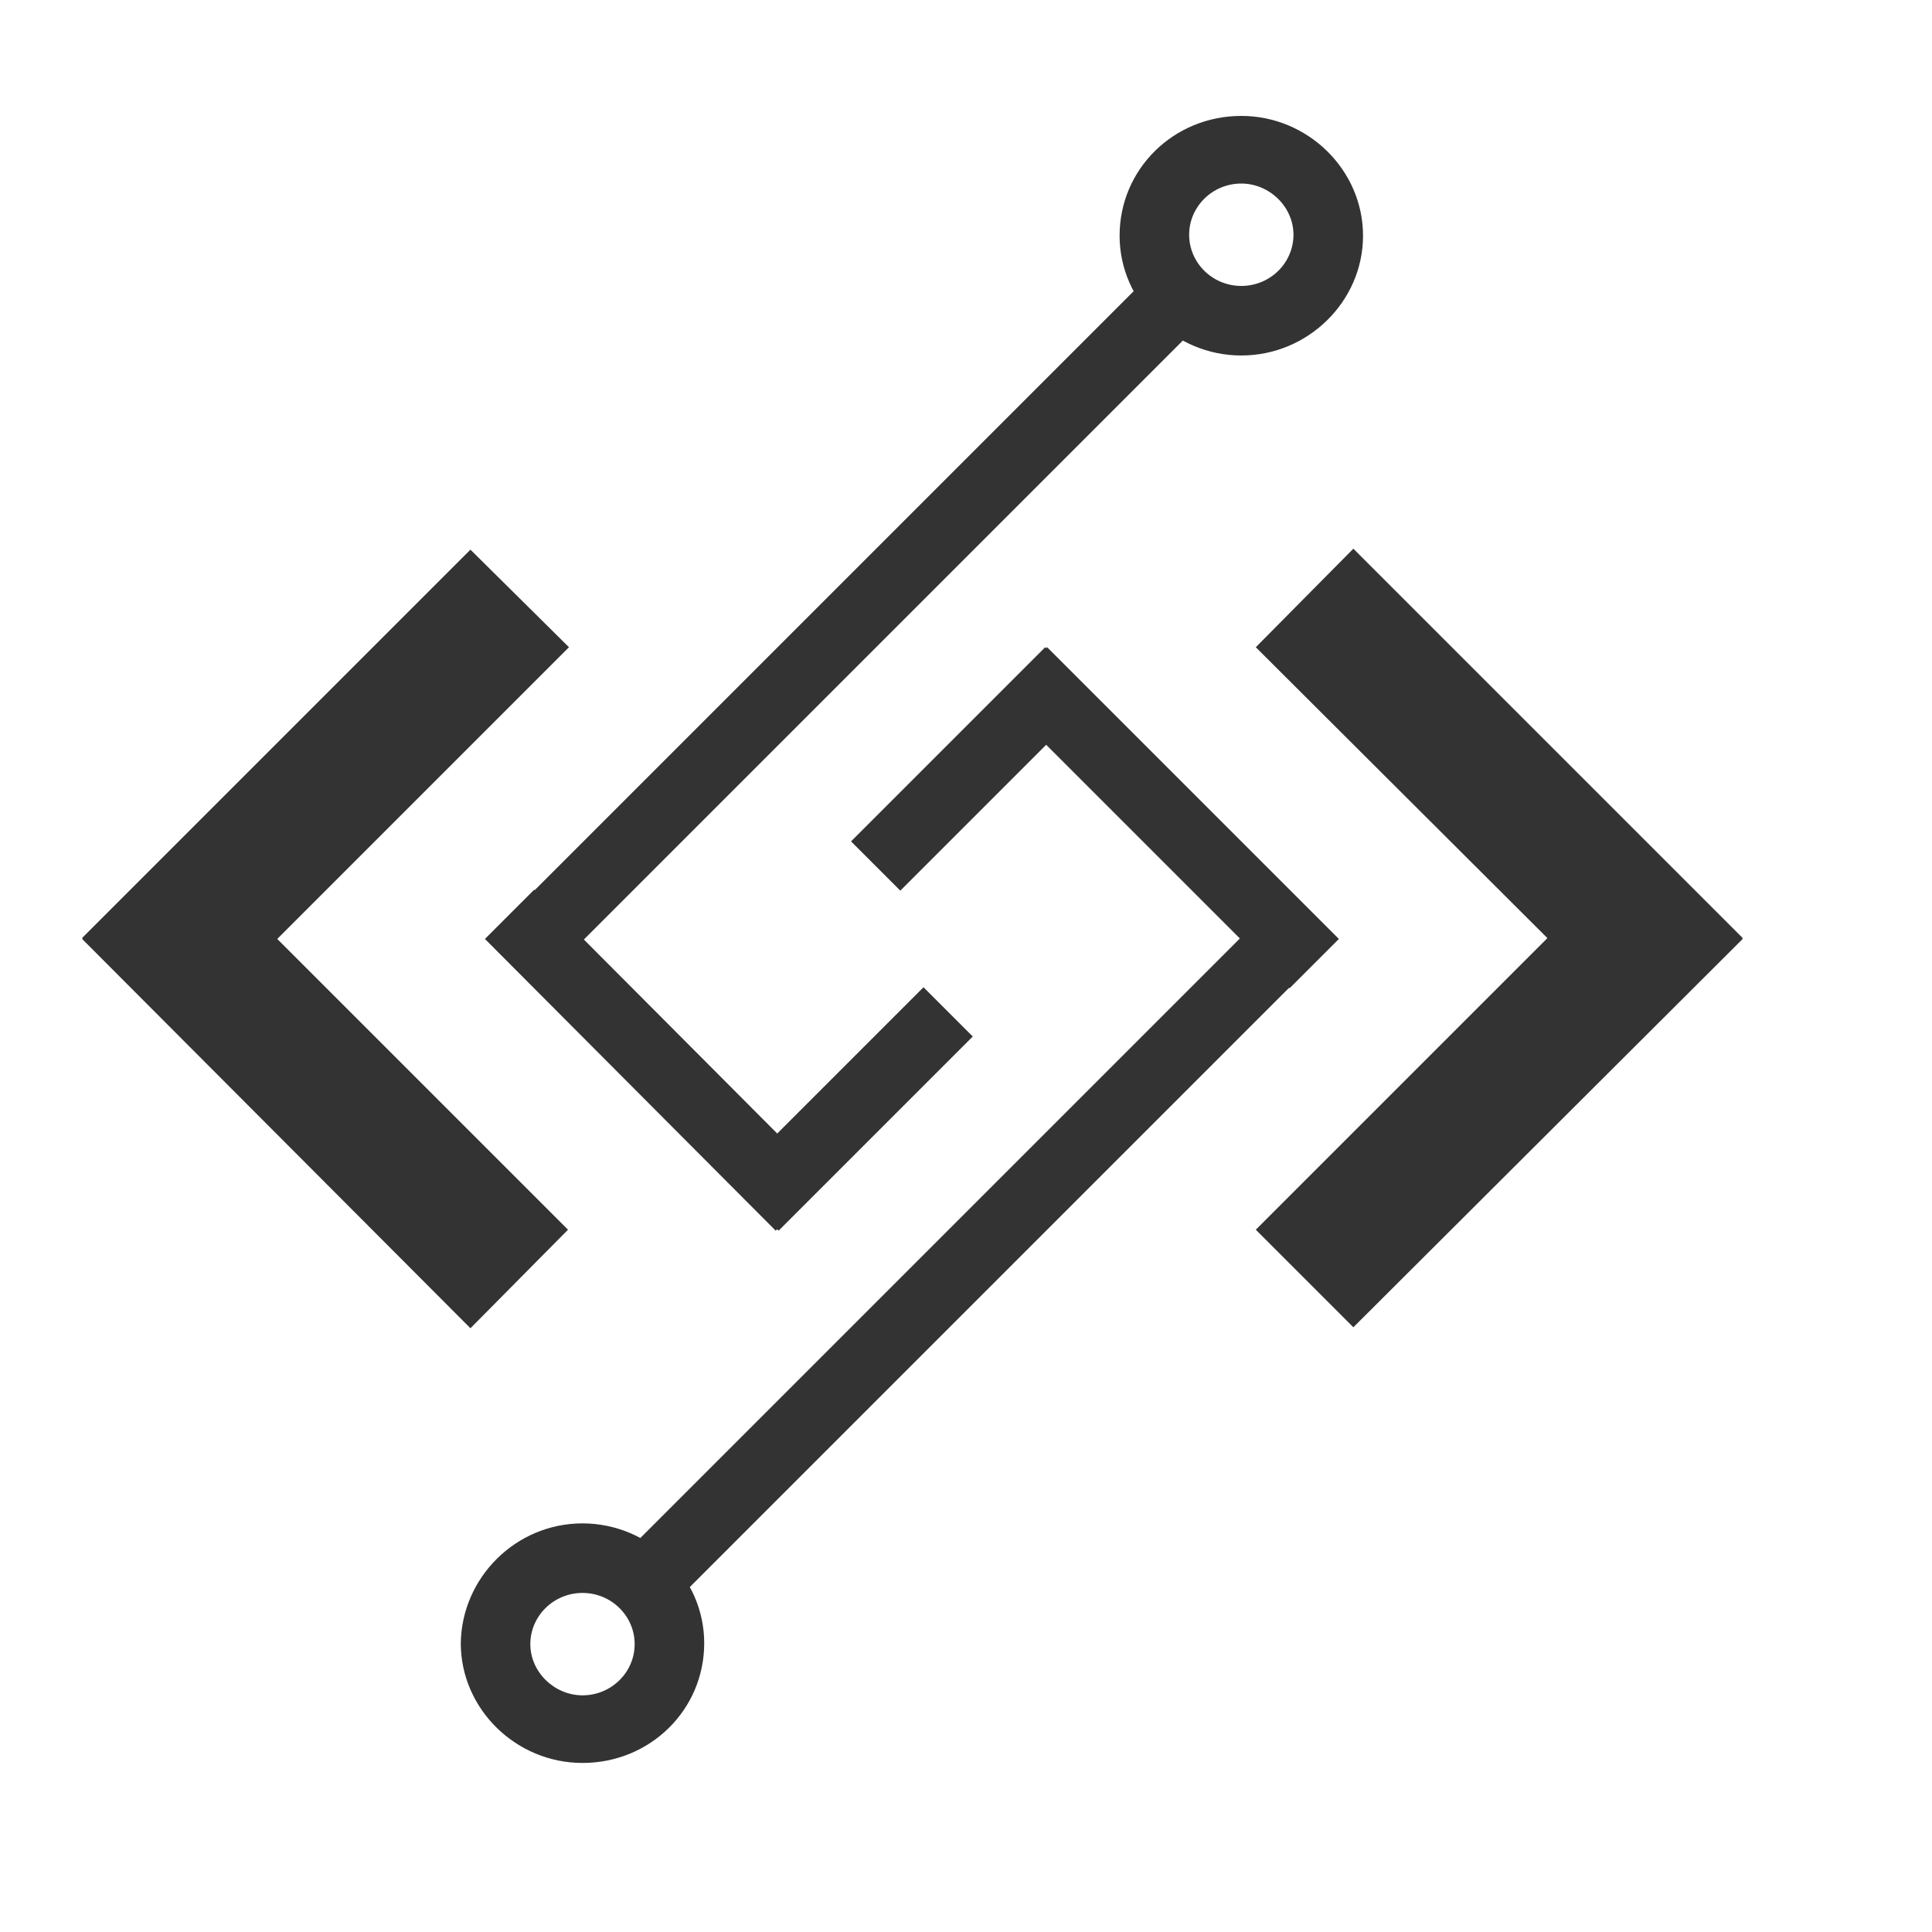 <?xml version="1.0" standalone="no"?><!DOCTYPE svg PUBLIC "-//W3C//DTD SVG 1.1//EN" "http://www.w3.org/Graphics/SVG/1.1/DTD/svg11.dtd"><svg class="icon" width="200px" height="200.00px" viewBox="0 0 1024 1024" version="1.1" xmlns="http://www.w3.org/2000/svg"><path fill="#333333" d="M249.344 291.328L301.568 343.04l-205.824 205.824L43.52 497.152l205.824-205.824z"  /><path fill="#333333" d="M43.52 497.664l51.712-51.712 205.824 205.824-51.712 52.224L43.52 497.664z m673.792 205.824L665.6 651.776l205.824-205.824 52.224 51.712-206.336 205.824z"  /><path fill="#333333" d="M923.648 497.152l-51.712 51.712L665.6 343.04l51.712-52.224 206.336 206.336zM619.52 135.68l26.112 26.112-361.984 361.984-26.112-26.112L619.52 135.68z"  /><path fill="#333333" d="M437.248 626.176l-26.112 26.112-154.112-154.624 26.112-26.112 154.112 154.624z"  /><path fill="#333333" d="M489.472 523.264l26.112 26.112-102.912 102.912-26.112-26.112 102.912-102.912z m168.448-334.848c-35.328 0-64.512-28.672-64.512-63.488 0-35.328 28.672-63.488 64.512-63.488 35.328 0 64.512 28.672 64.512 63.488s-29.184 63.488-64.512 63.488z m0-91.136c-15.36 0-27.648 12.288-27.648 27.136s12.288 27.136 27.648 27.136 27.648-12.288 27.648-27.136-12.8-27.136-27.648-27.136zM347.136 859.648l-26.112-26.112 361.984-361.984 26.112 26.112-361.984 361.984z"  /><path fill="#333333" d="M528.896 369.152l26.112-26.112 154.624 154.624-26.112 26.112-154.624-154.624z"  /><path fill="#333333" d="M477.184 472.064l-26.112-26.112L553.984 343.04l26.112 26.112-102.912 102.912z m-168.448 335.36c35.328 0 64.512 28.672 64.512 63.488 0 35.328-28.672 63.488-64.512 63.488-35.328 0-64.512-28.672-64.512-63.488 0.512-34.816 29.184-63.488 64.512-63.488z m0 91.136c15.36 0 27.648-12.288 27.648-27.136s-12.288-27.136-27.648-27.136-27.648 12.288-27.648 27.136 12.8 27.136 27.648 27.136z"  /></svg>